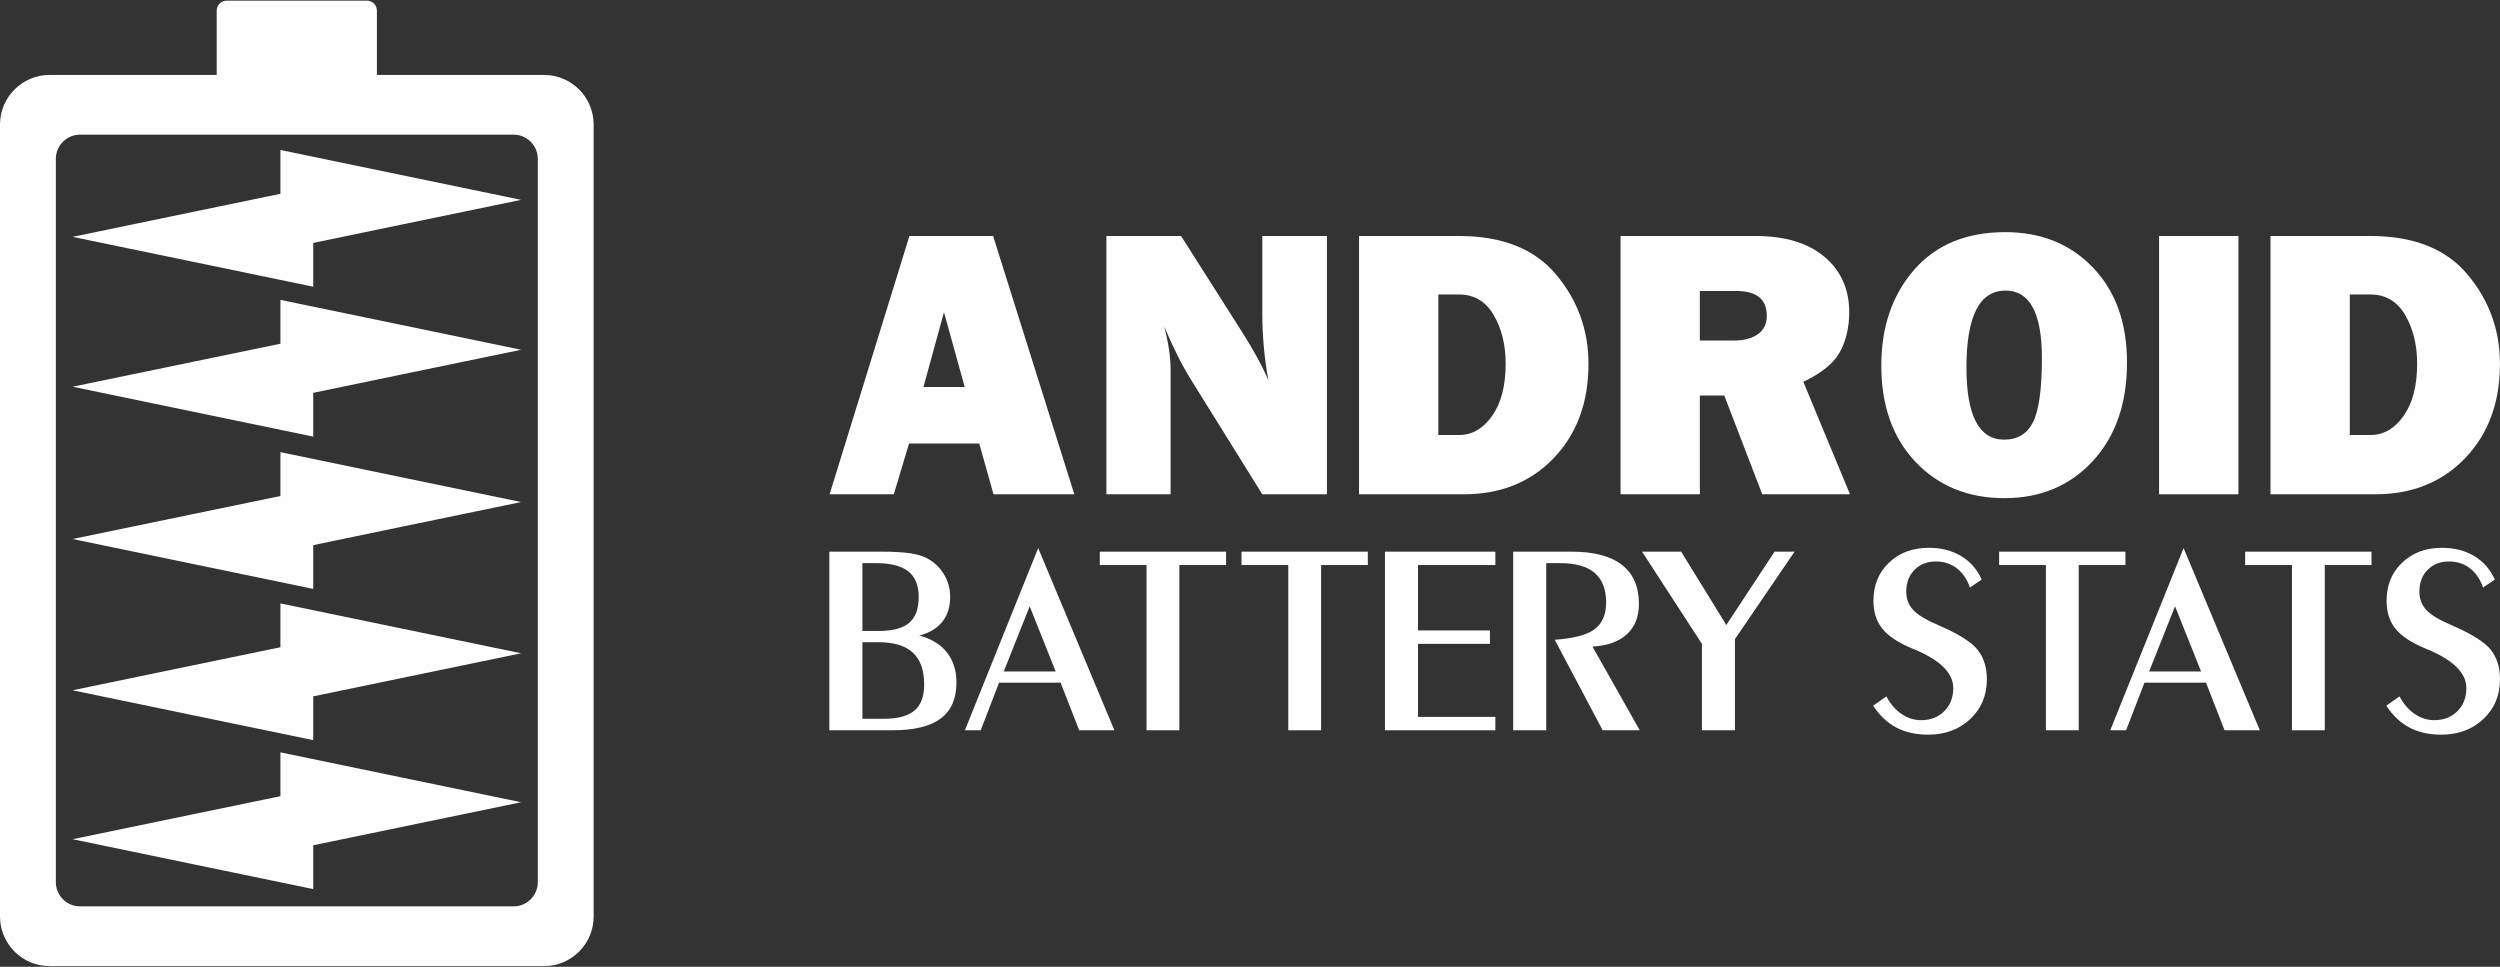 <?xml version="1.0" encoding="UTF-8"?>
<!DOCTYPE svg PUBLIC "-//W3C//DTD SVG 1.1//EN" "http://www.w3.org/Graphics/SVG/1.1/DTD/svg11.dtd">
<!-- Creator: CorelDRAW X7 -->
<svg xmlns="http://www.w3.org/2000/svg" xml:space="preserve" width="512px" height="198px" version="1.1" style="shape-rendering:geometricPrecision; text-rendering:geometricPrecision; image-rendering:optimizeQuality; fill-rule:evenodd; clip-rule:evenodd"
viewBox="0 0 51200 19800"
 xmlns:xlink="http://www.w3.org/1999/xlink">
 <rect x="0" y="0" width="51200" height="19800" fill="#333333" stroke="none"/>
 <defs>
  <style type="text/css">
   <![CDATA[
    .fil1 {fill:#FEFEFE}
    .fil0 {fill:#FEFEFE;fill-rule:nonzero}
   ]]>
  </style>
 </defs>
 <g id="Layer_x0020_1">
  <g id="_337374320">
   <g>
    <path class="fil0" d="M20347 10123l-292 -1039 -1438 0 -312 1039 -1315 0 1635 -5290 1714 0 1663 5290 -1655 0zm-1435 -2197l845 0 -424 -1532 -421 1532z"/>
    <path class="fil0" d="M27176 10123l-1324 0 -1452 -2333c-188,-300 -371,-665 -554,-1098 86,341 128,630 128,868l0 2563 -1315 0 0 -5290 1529 0 1232 1938c246,384 431,724 556,1016 -83,-452 -124,-914 -124,-1388l0 -1566 1324 0 0 5290z"/>
    <path class="fil0" d="M27833 10123l0 -5290 2043 0c889,0 1553,263 1994,791 441,527 662,1136 662,1829 0,790 -237,1432 -711,1928 -473,494 -1088,742 -1843,742l-2145 0zm1624 -1214l423 0c268,0 495,-131 679,-392 185,-262 277,-618 277,-1068 0,-386 -82,-719 -246,-999 -163,-279 -401,-419 -710,-419l-423 0 0 2878z"/>
    <path class="fil0" d="M37888 10123l-1797 0 -778 -2023 -500 0 0 2023 -1624 0 0 -5290 2760 0c609,0 1082,143 1419,429 336,285 504,662 504,1130 0,305 -62,575 -186,808 -124,234 -375,440 -754,619l956 2304zm-3075 -3149l694 0c203,0 367,-42 491,-128 124,-86 186,-211 186,-378 0,-339 -207,-509 -623,-509l-748 0 0 1015z"/>
    <path class="fil0" d="M41050 10202c-743,0 -1349,-247 -1818,-740 -469,-493 -703,-1153 -703,-1979 0,-789 225,-1442 672,-1957 448,-514 1070,-772 1865,-772 736,0 1337,243 1800,728 464,485 695,1133 695,1943 0,839 -234,1512 -701,2018 -468,506 -1070,759 -1810,759zm-6 -1198c275,0 473,-120 593,-359 120,-239 181,-677 181,-1312 0,-922 -249,-1382 -744,-1382 -535,0 -801,525 -801,1576 0,984 257,1477 771,1477z"/>
    <polygon class="fil0" points="45843,4833 45843,10123 44218,10123 44218,4833 "/>
    <path class="fil0" d="M46500 10123l0 -5290 2043 0c889,0 1553,263 1994,791 441,527 662,1136 662,1829 0,790 -237,1432 -711,1928 -473,494 -1088,742 -1843,742l-2145 0zm1624 -1214l423 0c268,0 495,-131 679,-392 185,-262 277,-618 277,-1068 0,-386 -82,-719 -246,-999 -163,-279 -401,-419 -710,-419l-423 0 0 2878z"/>
    <g>
     <path class="fil0" d="M49142 14262c80,153 183,272 308,358 124,86 258,129 403,129 195,0 353,-62 476,-185 122,-123 182,-281 182,-474 0,-309 -272,-576 -818,-800l-7 -2c-294,-121 -502,-257 -625,-409 -123,-151 -184,-342 -184,-574 0,-317 105,-578 317,-780 211,-204 484,-306 820,-306 251,0 471,57 660,170 188,113 328,274 420,481l-241 162c-60,-171 -150,-303 -271,-395 -120,-92 -263,-138 -429,-138 -177,0 -322,57 -435,171 -113,114 -169,262 -169,447 0,146 46,269 139,372 93,102 267,207 523,317 402,173 668,339 796,497 129,159 193,363 193,610 0,329 -114,600 -341,813 -226,213 -514,320 -862,320 -252,0 -468,-49 -650,-145 -183,-96 -342,-245 -476,-448l271 -191z"/>
     <polygon class="fil0" points="46939,14956 46939,11572 45981,11572 45981,11298 48568,11298 48568,11572 47611,11572 47611,14956 "/>
     <path class="fil0" d="M43218 14956l1502 -3731 1561 3731 -722 0 -380 -975 -1260 0 -377 975 -324 0zm796 -1204l1064 0 -533 -1335 -531 1335z"/>
     <polygon class="fil0" points="41900,14956 41900,11572 40942,11572 40942,11298 43529,11298 43529,11572 42572,11572 42572,14956 "/>
     <path class="fil0" d="M38633 14262c80,153 183,272 308,358 124,86 258,129 403,129 195,0 354,-62 476,-185 122,-123 183,-281 183,-474 0,-309 -273,-576 -819,-800l-7 -2c-294,-121 -502,-257 -624,-409 -123,-151 -185,-342 -185,-574 0,-317 105,-578 317,-780 211,-204 484,-306 820,-306 252,0 472,57 660,170 189,113 329,274 420,481l-241 162c-59,-171 -150,-303 -270,-395 -121,-92 -264,-138 -430,-138 -177,0 -322,57 -434,171 -113,114 -170,262 -170,447 0,146 46,269 140,372 92,102 267,207 522,317 402,173 668,339 796,497 129,159 193,363 193,610 0,329 -114,600 -340,813 -227,213 -514,320 -862,320 -252,0 -469,-49 -651,-145 -183,-96 -341,-245 -476,-448l271 -191z"/>
     <polygon class="fil0" points="34855,14956 34855,13186 33629,11298 34430,11298 35355,12800 36343,11298 36753,11298 35532,13089 35532,14956 "/>
     <path class="fil0" d="M30990 14956l0 -3658 1198 0c454,0 797,90 1029,270 233,182 348,448 348,801 0,262 -82,469 -247,621 -165,151 -400,235 -704,252l968 1714 -759 0 -982 -1854c385,-26 656,-97 815,-215 158,-118 238,-300 238,-546 0,-272 -79,-475 -236,-608 -156,-134 -393,-200 -711,-200l-280 0 0 3423 -677 0z"/>
     <polygon class="fil0" points="28364,14956 28364,11298 30625,11298 30625,11572 29041,11572 29041,12911 30514,12911 30514,13186 29041,13186 29041,14682 30625,14682 30625,14956 "/>
     <polygon class="fil0" points="26384,14956 26384,11572 25426,11572 25426,11298 28013,11298 28013,11572 27056,11572 27056,14956 "/>
     <polygon class="fil0" points="23481,14956 23481,11572 22524,11572 22524,11298 25110,11298 25110,11572 24153,11572 24153,14956 "/>
     <path class="fil0" d="M19761 14956l1501 -3731 1561 3731 -721 0 -381 -975 -1260 0 -376 975 -324 0zm796 -1204l1063 0 -532 -1335 -531 1335z"/>
     <path class="fil0" d="M18277 14956l-1292 0 0 -3658 1079 0c230,0 420,11 570,32 151,23 267,56 349,102 148,79 264,188 349,330 85,141 127,296 127,466 0,204 -54,373 -161,507 -109,134 -265,228 -471,281 246,65 434,180 565,344 131,165 196,370 196,617 0,331 -107,578 -322,738 -214,161 -544,241 -989,241zm-615 -3423l0 1389 336 0c286,0 494,-56 623,-167 130,-111 194,-288 194,-533 0,-235 -72,-409 -214,-521 -143,-112 -363,-168 -660,-168l-279 0zm0 1619l0 1569 432 0c289,0 501,-56 634,-168 133,-113 199,-291 199,-533 0,-294 -77,-512 -232,-654 -155,-143 -391,-214 -707,-214l-326 0z"/>
    </g>
   </g>
   <g>
    <path class="fil1" d="M1013 1535l3425 0 0 -1318c0,-112 91,-203 203,-203l2876 0c111,0 202,91 202,203l0 1318 3426 0c557,0 1013,456 1013,1014l0 16223c0,557 -456,1014 -1013,1014l-10132 0c-557,0 -1013,-457 -1013,-1014l0 -16223c0,-558 456,-1014 1013,-1014zm624 1223l8883 0c272,0 494,223 494,494l0 14816c0,272 -222,494 -494,494l-8883 0c-271,0 -493,-222 -493,-494l0 -14816c0,-271 222,-494 493,-494z"/>
    <polygon class="fil1" points="1486,17187 3950,16677 5743,16306 5743,15408 8207,15919 10672,16430 8207,16940 6415,17311 6415,18209 3950,17698 "/>
    <polygon class="fil1" points="1486,14137 3950,13626 5743,13255 5743,12358 8207,12869 10672,13379 8207,13890 6415,14261 6415,15158 3950,14648 "/>
    <polygon class="fil1" points="1486,11039 3950,10529 5743,10158 5743,9260 8207,9771 10672,10282 8207,10792 6415,11164 6415,12061 3950,11550 "/>
    <polygon class="fil1" points="1486,7920 3950,7410 5743,7039 5743,6142 8207,6652 10672,7163 8207,7673 6415,8045 6415,8942 3950,8431 "/>
    <polygon class="fil1" points="1486,4851 3950,4340 5743,3969 5743,3072 8207,3582 10672,4093 8207,4603 6415,4975 6415,5872 3950,5361 "/>
   </g>
  </g>
 </g>
</svg>
